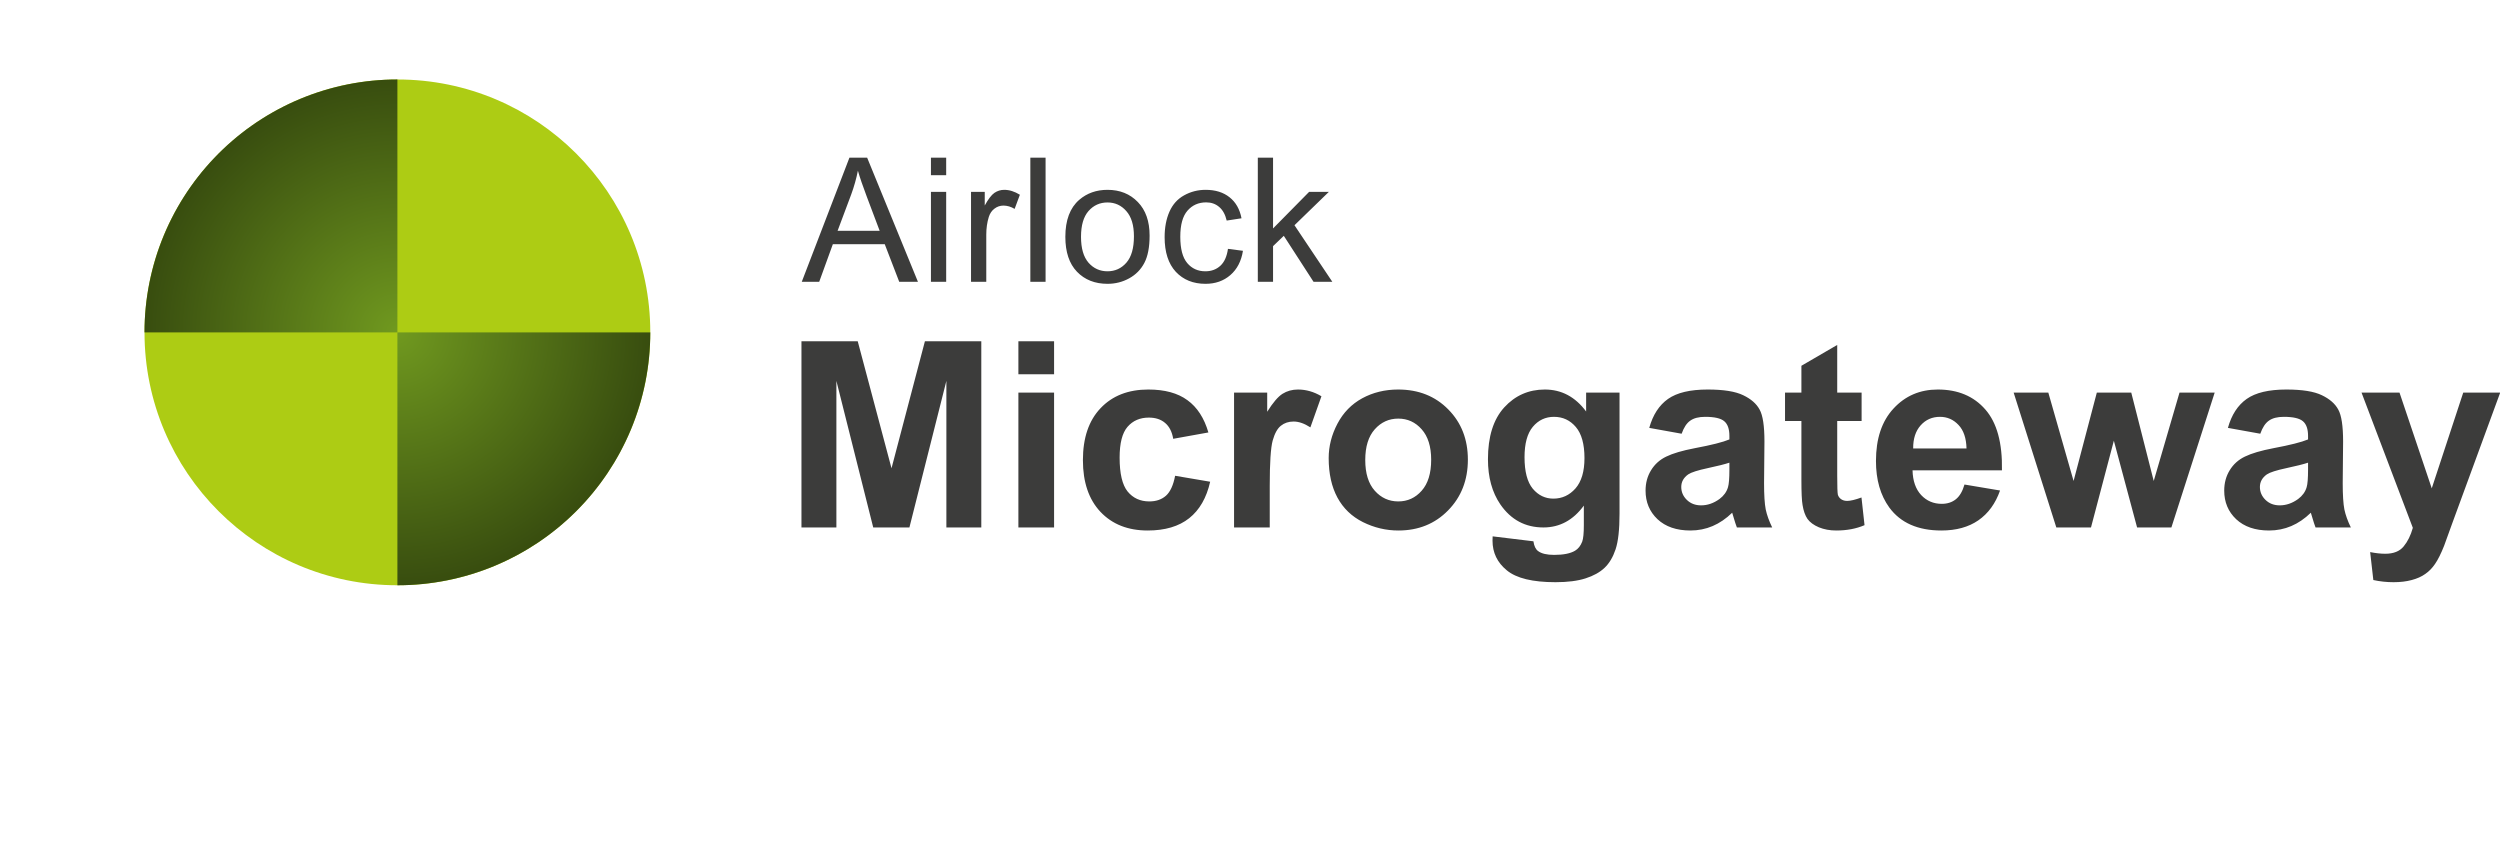 <svg width="346" height="120" viewBox="0 0 346 120" fill="none" xmlns="http://www.w3.org/2000/svg">
<circle cx="55" cy="46" r="35" fill="#ADCC14"/>
<path d="M55 11C50.404 11 45.852 11.905 41.606 13.664C37.36 15.423 33.501 18.001 30.251 21.251C27.001 24.501 24.423 28.36 22.664 32.606C20.905 36.852 20 41.404 20 46L55 46V11Z" fill="url(#paint0_radial_1422_1300)"/>
<path d="M55 81C59.596 81 64.147 80.095 68.394 78.336C72.64 76.577 76.499 73.999 79.749 70.749C82.999 67.499 85.577 63.64 87.336 59.394C89.095 55.148 90 50.596 90 46L55 46V81Z" fill="url(#paint1_radial_1422_1300)"/>
<path d="M110.922 73V47.23H118.709L123.385 64.809L128.008 47.23H135.812V73H130.979V52.715L125.863 73H120.854L115.756 52.715V73H110.922ZM140.945 51.801V47.23H145.885V51.801H140.945ZM140.945 73V54.332H145.885V73H140.945ZM167.242 59.852L162.373 60.73C162.209 59.758 161.834 59.025 161.248 58.533C160.674 58.041 159.924 57.795 158.998 57.795C157.768 57.795 156.783 58.223 156.045 59.078C155.318 59.922 154.955 61.34 154.955 63.332C154.955 65.547 155.324 67.111 156.062 68.025C156.812 68.939 157.814 69.397 159.068 69.397C160.006 69.397 160.773 69.133 161.371 68.606C161.969 68.066 162.391 67.147 162.637 65.846L167.488 66.672C166.984 68.898 166.018 70.58 164.588 71.717C163.158 72.853 161.242 73.422 158.84 73.422C156.109 73.422 153.93 72.561 152.301 70.838C150.684 69.115 149.875 66.731 149.875 63.684C149.875 60.602 150.689 58.205 152.318 56.494C153.947 54.772 156.15 53.91 158.928 53.91C161.201 53.91 163.006 54.402 164.342 55.387C165.689 56.359 166.656 57.848 167.242 59.852ZM175.732 73H170.793V54.332H175.381V56.986C176.166 55.732 176.869 54.906 177.49 54.508C178.123 54.109 178.838 53.91 179.635 53.91C180.76 53.91 181.844 54.221 182.887 54.842L181.357 59.148C180.525 58.609 179.752 58.34 179.037 58.34C178.346 58.34 177.76 58.533 177.279 58.92C176.799 59.295 176.418 59.98 176.137 60.977C175.867 61.973 175.732 64.059 175.732 67.234V73ZM183.889 63.402C183.889 61.762 184.293 60.174 185.102 58.639C185.91 57.103 187.053 55.932 188.529 55.123C190.018 54.315 191.676 53.91 193.504 53.91C196.328 53.91 198.643 54.83 200.447 56.67C202.252 58.498 203.154 60.812 203.154 63.613C203.154 66.438 202.24 68.781 200.412 70.644C198.596 72.496 196.305 73.422 193.539 73.422C191.828 73.422 190.193 73.035 188.635 72.262C187.088 71.488 185.91 70.357 185.102 68.869C184.293 67.369 183.889 65.547 183.889 63.402ZM188.951 63.666C188.951 65.518 189.391 66.936 190.27 67.92C191.148 68.904 192.232 69.397 193.521 69.397C194.811 69.397 195.889 68.904 196.756 67.92C197.635 66.936 198.074 65.506 198.074 63.631C198.074 61.803 197.635 60.397 196.756 59.412C195.889 58.428 194.811 57.935 193.521 57.935C192.232 57.935 191.148 58.428 190.27 59.412C189.391 60.397 188.951 61.815 188.951 63.666ZM206.582 74.231L212.225 74.916C212.318 75.572 212.535 76.023 212.875 76.269C213.344 76.621 214.082 76.797 215.09 76.797C216.379 76.797 217.346 76.603 217.99 76.217C218.424 75.959 218.752 75.543 218.975 74.969C219.127 74.559 219.203 73.803 219.203 72.701V69.977C217.727 71.992 215.863 73 213.613 73C211.105 73 209.119 71.939 207.654 69.818C206.506 68.143 205.932 66.057 205.932 63.56C205.932 60.432 206.682 58.041 208.182 56.389C209.693 54.736 211.568 53.91 213.807 53.91C216.115 53.91 218.02 54.924 219.52 56.951V54.332H224.143V71.084C224.143 73.287 223.961 74.934 223.598 76.023C223.234 77.113 222.725 77.969 222.068 78.59C221.412 79.211 220.533 79.697 219.432 80.049C218.342 80.4 216.959 80.576 215.283 80.576C212.119 80.576 209.875 80.031 208.551 78.941C207.227 77.863 206.564 76.492 206.564 74.828C206.564 74.664 206.57 74.465 206.582 74.231ZM210.994 63.279C210.994 65.26 211.375 66.713 212.137 67.639C212.91 68.553 213.859 69.01 214.984 69.01C216.191 69.01 217.211 68.541 218.043 67.603C218.875 66.654 219.291 65.254 219.291 63.402C219.291 61.469 218.893 60.033 218.096 59.096C217.299 58.158 216.291 57.69 215.072 57.69C213.889 57.69 212.91 58.152 212.137 59.078C211.375 59.992 210.994 61.393 210.994 63.279ZM232.738 60.027L228.256 59.219C228.76 57.414 229.627 56.078 230.857 55.211C232.088 54.344 233.916 53.91 236.342 53.91C238.545 53.91 240.186 54.174 241.264 54.701C242.342 55.217 243.098 55.879 243.531 56.688C243.977 57.484 244.199 58.955 244.199 61.1L244.146 66.865C244.146 68.506 244.223 69.719 244.375 70.504C244.539 71.277 244.838 72.109 245.271 73H240.385C240.256 72.672 240.098 72.186 239.91 71.541C239.828 71.248 239.77 71.055 239.734 70.961C238.891 71.781 237.988 72.397 237.027 72.807C236.066 73.217 235.041 73.422 233.951 73.422C232.029 73.422 230.512 72.9 229.398 71.857C228.297 70.814 227.746 69.496 227.746 67.902C227.746 66.848 227.998 65.91 228.502 65.09C229.006 64.258 229.709 63.625 230.611 63.191C231.525 62.746 232.838 62.359 234.549 62.031C236.857 61.598 238.457 61.193 239.348 60.818V60.326C239.348 59.377 239.113 58.703 238.645 58.305C238.176 57.895 237.291 57.69 235.99 57.69C235.111 57.69 234.426 57.865 233.934 58.217C233.441 58.557 233.043 59.16 232.738 60.027ZM239.348 64.035C238.715 64.246 237.713 64.498 236.342 64.791C234.971 65.084 234.074 65.371 233.652 65.652C233.008 66.109 232.686 66.689 232.686 67.393C232.686 68.084 232.943 68.682 233.459 69.186C233.975 69.689 234.631 69.941 235.428 69.941C236.318 69.941 237.168 69.648 237.977 69.062C238.574 68.617 238.967 68.072 239.154 67.428C239.283 67.006 239.348 66.203 239.348 65.019V64.035ZM257.646 54.332V58.27H254.271V65.793C254.271 67.316 254.301 68.207 254.359 68.465C254.43 68.711 254.576 68.916 254.799 69.08C255.033 69.244 255.314 69.326 255.643 69.326C256.1 69.326 256.762 69.168 257.629 68.852L258.051 72.684C256.902 73.176 255.602 73.422 254.148 73.422C253.258 73.422 252.455 73.275 251.74 72.982C251.025 72.678 250.498 72.291 250.158 71.822C249.83 71.342 249.602 70.697 249.473 69.889C249.367 69.314 249.314 68.154 249.314 66.408V58.27H247.047V54.332H249.314V50.623L254.271 47.74V54.332H257.646ZM271.885 67.059L276.807 67.885C276.174 69.689 275.172 71.066 273.801 72.016C272.441 72.953 270.736 73.422 268.686 73.422C265.439 73.422 263.037 72.361 261.479 70.24C260.248 68.541 259.633 66.397 259.633 63.807C259.633 60.713 260.441 58.293 262.059 56.547C263.676 54.789 265.721 53.91 268.193 53.91C270.971 53.91 273.162 54.83 274.768 56.67C276.373 58.498 277.141 61.305 277.07 65.09H264.695C264.73 66.555 265.129 67.697 265.891 68.518C266.652 69.326 267.602 69.731 268.738 69.731C269.512 69.731 270.162 69.519 270.689 69.098C271.217 68.676 271.615 67.996 271.885 67.059ZM272.166 62.066C272.131 60.637 271.762 59.553 271.059 58.815C270.355 58.065 269.5 57.69 268.492 57.69C267.414 57.69 266.523 58.082 265.82 58.867C265.117 59.652 264.771 60.719 264.783 62.066H272.166ZM284.594 73L278.688 54.332H283.486L286.984 66.566L290.201 54.332H294.965L298.076 66.566L301.645 54.332H306.514L300.52 73H295.773L292.557 60.994L289.393 73H284.594ZM312.824 60.027L308.342 59.219C308.846 57.414 309.713 56.078 310.943 55.211C312.174 54.344 314.002 53.91 316.428 53.91C318.631 53.91 320.271 54.174 321.35 54.701C322.428 55.217 323.184 55.879 323.617 56.688C324.062 57.484 324.285 58.955 324.285 61.1L324.232 66.865C324.232 68.506 324.309 69.719 324.461 70.504C324.625 71.277 324.924 72.109 325.357 73H320.471C320.342 72.672 320.184 72.186 319.996 71.541C319.914 71.248 319.855 71.055 319.82 70.961C318.977 71.781 318.074 72.397 317.113 72.807C316.152 73.217 315.127 73.422 314.037 73.422C312.115 73.422 310.598 72.9 309.484 71.857C308.383 70.814 307.832 69.496 307.832 67.902C307.832 66.848 308.084 65.91 308.588 65.09C309.092 64.258 309.795 63.625 310.697 63.191C311.611 62.746 312.924 62.359 314.635 62.031C316.943 61.598 318.543 61.193 319.434 60.818V60.326C319.434 59.377 319.199 58.703 318.73 58.305C318.262 57.895 317.377 57.69 316.076 57.69C315.197 57.69 314.512 57.865 314.02 58.217C313.527 58.557 313.129 59.16 312.824 60.027ZM319.434 64.035C318.801 64.246 317.799 64.498 316.428 64.791C315.057 65.084 314.16 65.371 313.738 65.652C313.094 66.109 312.771 66.689 312.771 67.393C312.771 68.084 313.029 68.682 313.545 69.186C314.061 69.689 314.717 69.941 315.514 69.941C316.404 69.941 317.254 69.648 318.062 69.062C318.66 68.617 319.053 68.072 319.24 67.428C319.369 67.006 319.434 66.203 319.434 65.019V64.035ZM326.834 54.332H332.09L336.555 67.586L340.914 54.332H346.029L339.438 72.297L338.26 75.549C337.826 76.639 337.41 77.471 337.012 78.045C336.625 78.619 336.174 79.082 335.658 79.434C335.154 79.797 334.527 80.078 333.777 80.277C333.039 80.477 332.201 80.576 331.264 80.576C330.314 80.576 329.383 80.477 328.469 80.277L328.029 76.41C328.803 76.562 329.5 76.639 330.121 76.639C331.27 76.639 332.119 76.299 332.67 75.619C333.221 74.951 333.643 74.096 333.936 73.053L326.834 54.332Z" fill="#3C3C3B"/>
<path d="M110.965 39L117.562 21.82H120.012L127.043 39H124.453L122.449 33.797H115.266L113.379 39H110.965ZM115.922 31.945H121.746L119.953 27.188C119.406 25.742 119 24.555 118.734 23.625C118.516 24.727 118.207 25.82 117.809 26.906L115.922 31.945ZM128.842 24.246V21.82H130.951V24.246H128.842ZM128.842 39V26.555H130.951V39H128.842ZM134.39 39V26.555H136.289V28.441C136.773 27.559 137.218 26.977 137.625 26.695C138.039 26.414 138.492 26.273 138.984 26.273C139.695 26.273 140.417 26.5 141.152 26.953L140.425 28.91C139.91 28.605 139.394 28.453 138.878 28.453C138.417 28.453 138.003 28.594 137.636 28.875C137.269 29.148 137.007 29.531 136.851 30.023C136.617 30.773 136.5 31.594 136.5 32.484V39H134.39ZM142.599 39V21.82H144.708V39H142.599ZM147.444 32.777C147.444 30.473 148.085 28.766 149.366 27.656C150.437 26.734 151.741 26.273 153.28 26.273C154.991 26.273 156.39 26.836 157.476 27.961C158.562 29.078 159.105 30.625 159.105 32.602C159.105 34.203 158.862 35.465 158.378 36.387C157.901 37.301 157.202 38.012 156.28 38.52C155.366 39.027 154.366 39.281 153.28 39.281C151.538 39.281 150.128 38.723 149.05 37.605C147.98 36.488 147.444 34.879 147.444 32.777ZM149.612 32.777C149.612 34.371 149.96 35.566 150.655 36.363C151.351 37.152 152.226 37.547 153.28 37.547C154.327 37.547 155.198 37.148 155.894 36.352C156.589 35.555 156.937 34.34 156.937 32.707C156.937 31.168 156.585 30.004 155.882 29.215C155.187 28.418 154.319 28.02 153.28 28.02C152.226 28.02 151.351 28.414 150.655 29.203C149.96 29.992 149.612 31.184 149.612 32.777ZM169.95 34.441L172.024 34.711C171.798 36.141 171.216 37.262 170.278 38.074C169.348 38.879 168.204 39.281 166.845 39.281C165.141 39.281 163.77 38.727 162.731 37.617C161.7 36.5 161.184 34.902 161.184 32.824C161.184 31.48 161.407 30.305 161.852 29.297C162.298 28.289 162.973 27.535 163.88 27.035C164.794 26.527 165.786 26.273 166.856 26.273C168.208 26.273 169.313 26.617 170.173 27.305C171.032 27.984 171.583 28.953 171.825 30.211L169.774 30.527C169.579 29.691 169.231 29.062 168.731 28.641C168.239 28.219 167.641 28.008 166.938 28.008C165.876 28.008 165.013 28.391 164.348 29.156C163.684 29.914 163.352 31.117 163.352 32.766C163.352 34.438 163.673 35.652 164.313 36.41C164.954 37.168 165.79 37.547 166.821 37.547C167.649 37.547 168.341 37.293 168.895 36.785C169.45 36.277 169.802 35.496 169.95 34.441ZM174.081 39V21.82H176.19V31.617L181.182 26.555H183.913L179.155 31.172L184.393 39H181.792L177.678 32.637L176.19 34.066V39H174.081Z" fill="#3C3C3B"/>
<defs>
<radialGradient id="paint0_radial_1422_1300" cx="0" cy="0" r="1" gradientUnits="userSpaceOnUse" gradientTransform="translate(55 46) rotate(90) scale(35)">
<stop stop-color="#70991F"/>
<stop offset="1" stop-color="#384D0F"/>
</radialGradient>
<radialGradient id="paint1_radial_1422_1300" cx="0" cy="0" r="1" gradientUnits="userSpaceOnUse" gradientTransform="translate(55 46) rotate(90) scale(35)">
<stop stop-color="#70991F"/>
<stop offset="1" stop-color="#384D0F"/>
</radialGradient>
</defs>
</svg>
